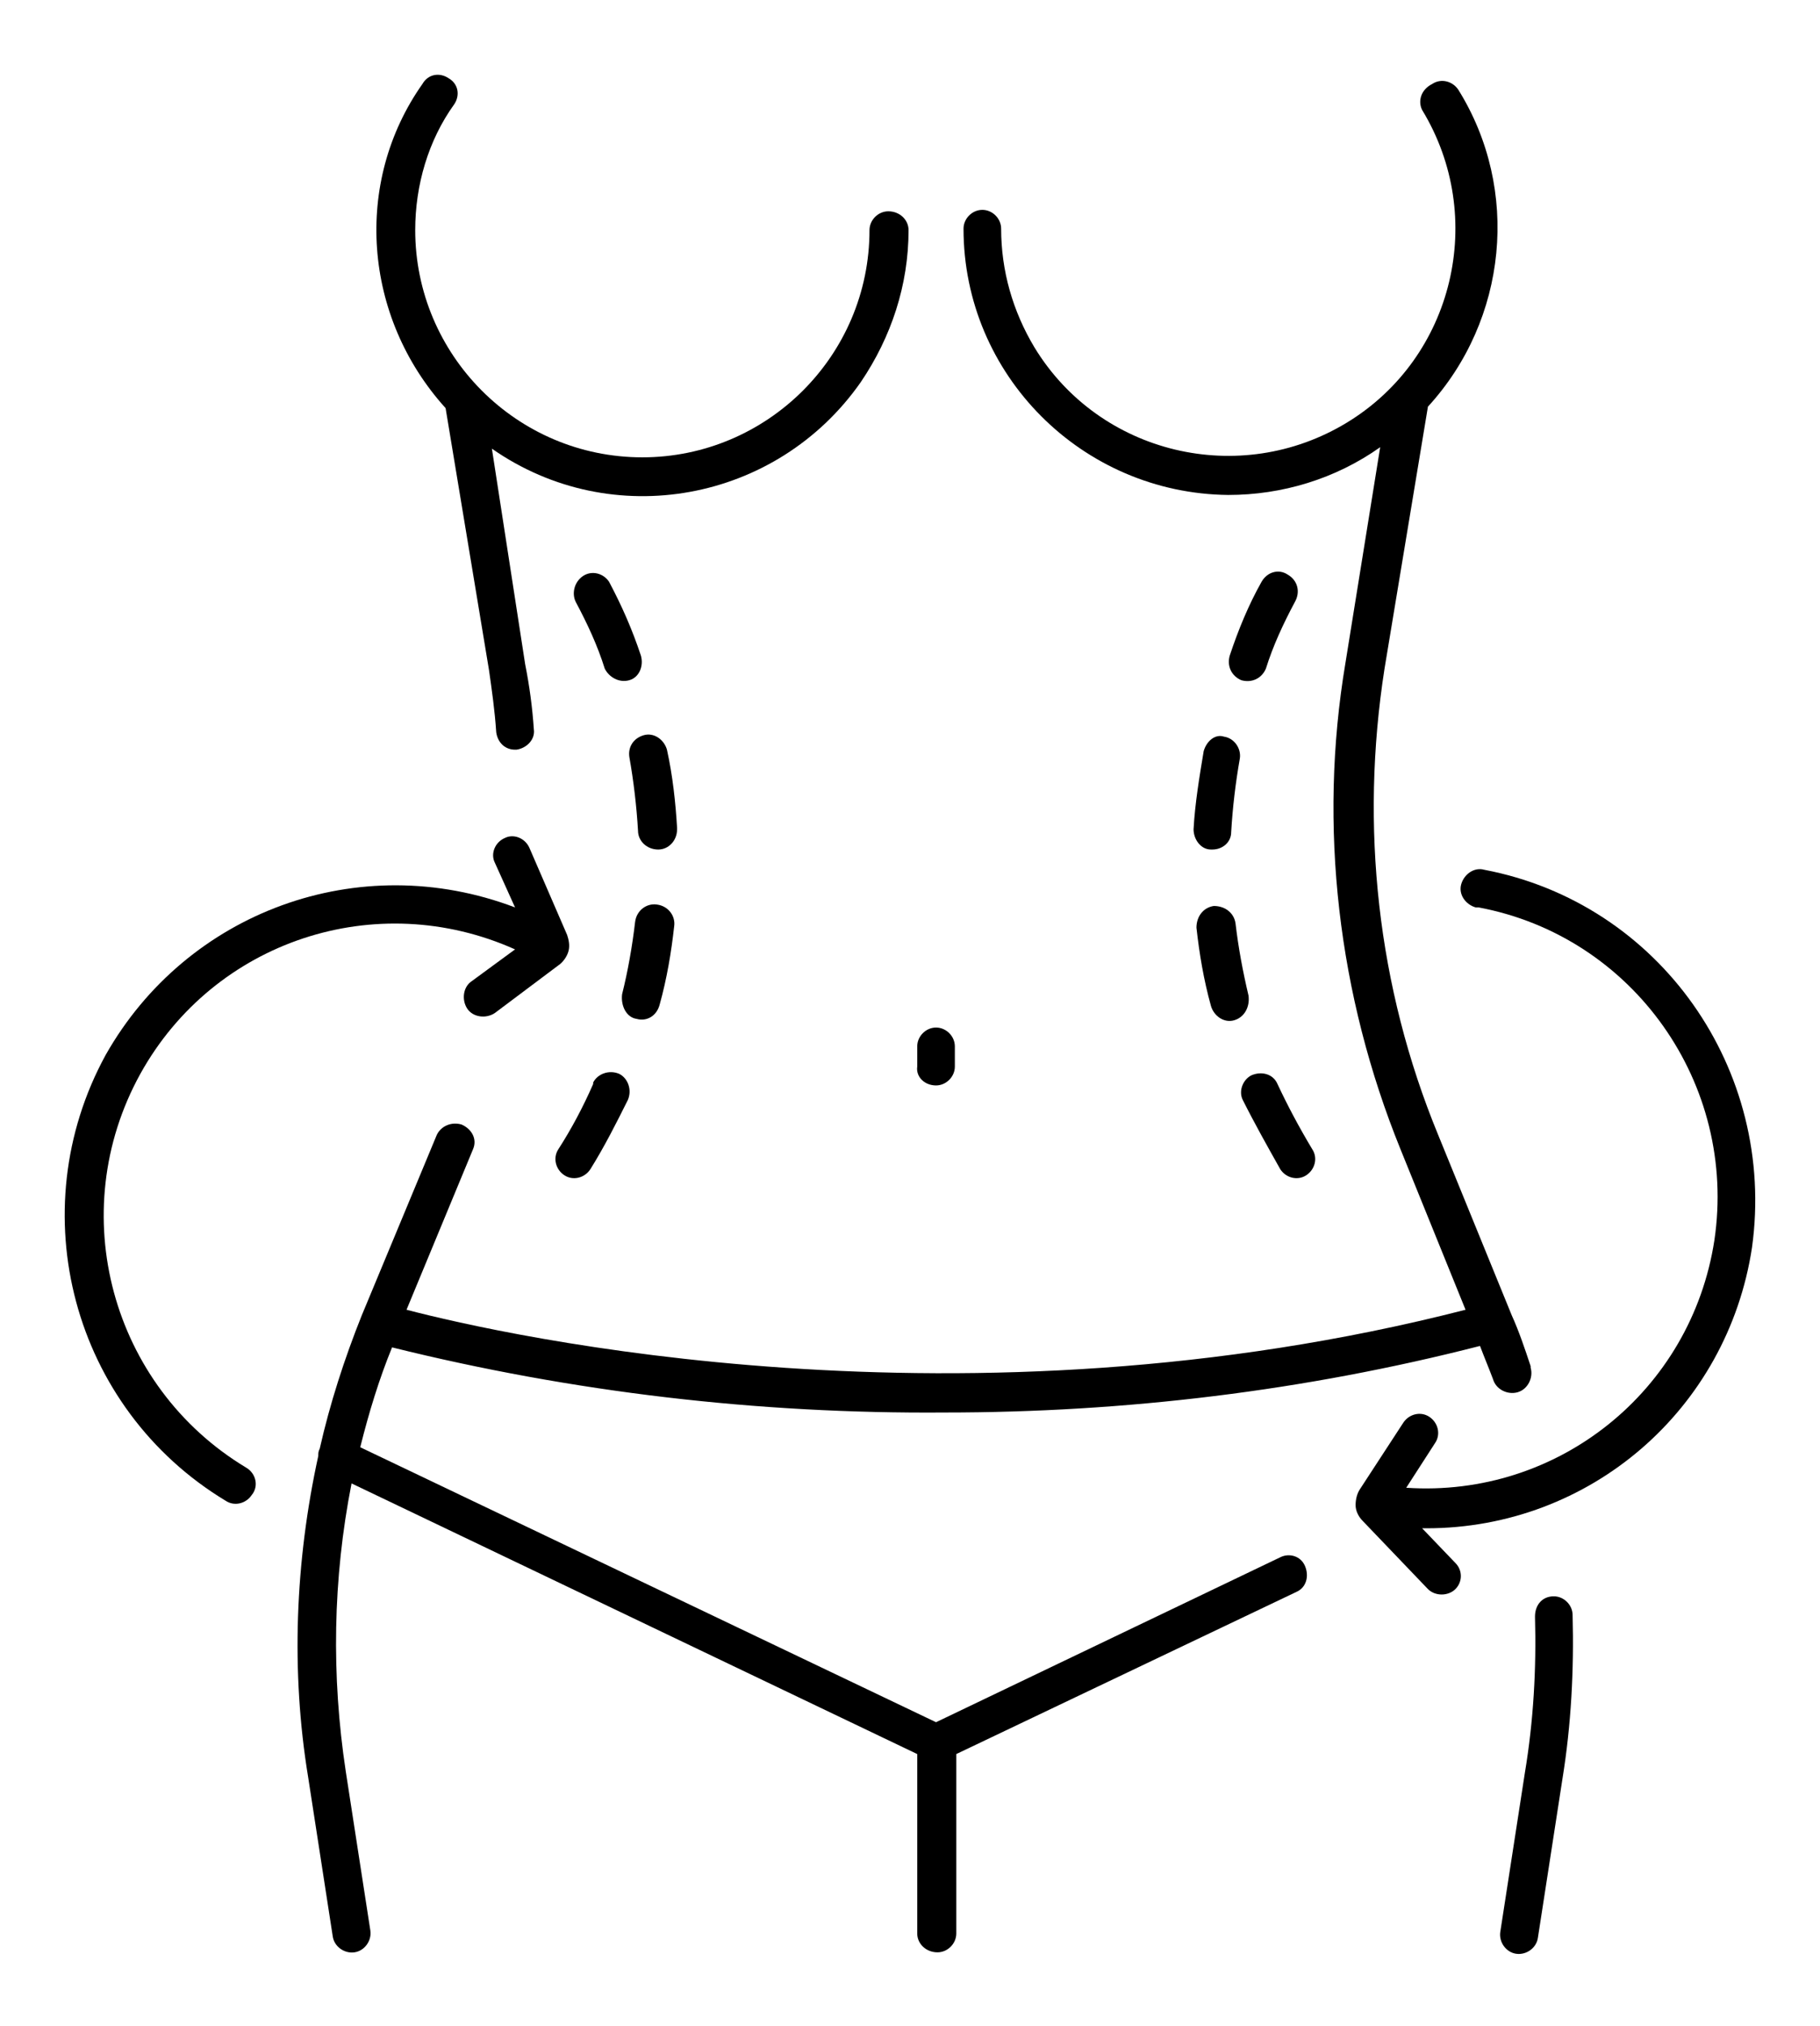 <svg xmlns="http://www.w3.org/2000/svg" xmlns:xlink="http://www.w3.org/1999/xlink" x="0px" y="0px" viewBox="0 0 125.8 140" style="enable-background:new 0 0 125.8 140;" xml:space="preserve"><path d="M30.8,28.2l3,18.1c0.2,1.4,0.4,2.8,0.5,4.3c0.1,0.7,0.6,1.2,1.3,1.2c0,0,0.1,0,0.1,0 c0.7-0.1,1.3-0.7,1.2-1.4c-0.1-1.5-0.3-3-0.6-4.5L34,31c8.3,5.8,19.7,3.7,25.5-4.6c2.1-3.1,3.3-6.7,3.3-10.5c0-0.7-0.6-1.3-1.4-1.3 c-0.7,0-1.3,0.6-1.3,1.3c0,8.7-7.1,15.7-15.7,15.7c-8.7,0-15.7-7.1-15.7-15.7c0-3.1,0.9-6.2,2.7-8.7c0.4-0.6,0.3-1.4-0.4-1.8 c-0.6-0.4-1.4-0.3-1.8,0.4l0,0C24.4,12.6,25.1,21.9,30.8,28.2L30.8,28.2L30.8,28.2z"></path><path d="M107.4,110.3L107.4,110.3c-0.8,0-1.3,0.6-1.3,1.4c0.1,3.6-0.1,7.2-0.7,10.8l-1.7,11 c-0.1,0.7,0.4,1.4,1.1,1.5c0.7,0.1,1.4-0.4,1.5-1.1l1.7-11c0.6-3.7,0.8-7.5,0.7-11.3C108.7,110.9,108.1,110.3,107.4,110.3 L107.4,110.3z"></path><path d="M88.5,107.6L64.7,119l-39.8-19c0.6-2.4,1.3-4.7,2.2-6.9c12.5,3.1,25.3,4.6,38.2,4.5 c12.5,0,24.9-1.5,37-4.6c0.3,0.8,0.6,1.5,0.9,2.3c0.2,0.7,1,1.1,1.7,0.9c0.7-0.2,1.1-1,0.9-1.7c0,0,0-0.1,0-0.1 c-0.4-1.2-0.8-2.4-1.3-3.5l-5.1-12.5c-4.2-10.2-5.4-21.3-3.7-32.2l3-18.1v0c5.5-6,6.4-15,2.1-21.9c-0.4-0.6-1.2-0.8-1.8-0.4 C98.2,6.2,98,7,98.3,7.6c4.5,7.4,2.2,17.1-5.2,21.6c-7.4,4.5-17.1,2.2-21.6-5.2c-1.5-2.5-2.3-5.3-2.3-8.2c0-0.7-0.6-1.3-1.3-1.3 c-0.7,0-1.3,0.6-1.3,1.3c0,10.1,8.2,18.3,18.3,18.4c3.7,0,7.4-1.1,10.5-3.3l-2.4,14.9c-1.9,11.3-0.5,23,3.8,33.6l4.5,11.1 c-34.7,8.9-66.3,1.8-73.2,0l4.6-11.1c0.3-0.7-0.1-1.4-0.8-1.7c-0.7-0.2-1.4,0.1-1.7,0.7L25,90.9c-1.2,3-2.2,6.1-2.9,9.2 c-0.1,0.2-0.1,0.3-0.1,0.5c-1.6,7.3-1.9,14.9-0.7,22.2l1.7,11c0.1,0.7,0.8,1.2,1.5,1.1c0.7-0.1,1.2-0.8,1.1-1.5c0,0,0,0,0,0 l-1.7-11c-1-6.6-0.9-13.3,0.4-19.9l39.1,18.7v12.4c0,0.7,0.6,1.3,1.4,1.3c0.7,0,1.3-0.6,1.3-1.3v-12.4L89.6,110 c0.7-0.3,0.9-1.1,0.6-1.8S89.1,107.3,88.5,107.6L88.5,107.6z"></path><path d="M64.7,75c0.7,0,1.3-0.6,1.3-1.3c0,0,0,0,0,0v-1.4c0-0.7-0.6-1.3-1.3-1.3c-0.7,0-1.3,0.6-1.3,1.3v1.4 C63.3,74.4,63.9,75,64.7,75C64.7,75,64.7,75,64.7,75z"></path><g><path d="M44,70.4c0.7,0.2,1.4-0.2,1.6-1c0,0,0,0,0,0c0.5-1.8,0.8-3.6,1-5.4c0.1-0.7-0.4-1.4-1.2-1.5 c-0.7-0.1-1.4,0.4-1.5,1.2l0,0c-0.2,1.7-0.5,3.4-0.9,5C42.9,69.5,43.3,70.3,44,70.4C44,70.4,44,70.4,44,70.4L44,70.4z"></path><path d="M39,81.2c0.6,0.4,1.4,0.2,1.8-0.4c1-1.6,1.8-3.2,2.6-4.8c0.3-0.7,0-1.5-0.6-1.8c-0.7-0.3-1.5,0-1.8,0.6         c0,0,0,0,0,0.1c-0.7,1.6-1.5,3.1-2.4,4.5C38.2,80,38.4,80.8,39,81.2L39,81.2z"></path><path d="M46.1,51.8c-0.2-0.7-0.9-1.2-1.6-1c-0.7,0.2-1.1,0.8-1,1.5c0.3,1.7,0.5,3.4,0.6,5.1         c0,0.7,0.6,1.3,1.4,1.3c0.7,0,1.3-0.6,1.3-1.4c0,0,0,0,0-0.1C46.7,55.5,46.5,53.6,46.1,51.8L46.1,51.8z"></path><path d="M43.5,47c0.7-0.2,1-1,0.8-1.7c-0.6-1.8-1.3-3.4-2.2-5.1c-0.4-0.6-1.2-0.8-1.8-0.4         c-0.6,0.4-0.8,1.2-0.5,1.8c0.8,1.5,1.5,3,2,4.6C42.1,46.8,42.8,47.2,43.5,47L43.5,47z"></path></g><g><path d="M83.2,51.9c-0.3,1.8-0.6,3.6-0.7,5.4c0,0.7,0.5,1.4,1.2,1.4c0,0,0,0,0,0h0.1c0.7,0,1.3-0.5,1.3-1.2 c0.1-1.7,0.3-3.4,0.6-5.1c0.1-0.7-0.4-1.4-1.1-1.5C84,50.7,83.4,51.2,83.2,51.9L83.2,51.9z"></path><path d="M89,39.7c-0.6-0.4-1.4-0.2-1.8,0.5c-0.9,1.6-1.6,3.3-2.2,5.1c-0.2,0.7,0.1,1.4,0.8,1.7 c0.7,0.2,1.4-0.1,1.7-0.8c0.5-1.6,1.2-3.1,2-4.6C89.9,40.9,89.7,40.1,89,39.7L89,39.7z"></path><path d="M86.3,68.8c-0.4-1.7-0.7-3.3-0.9-5c-0.1-0.7-0.7-1.2-1.5-1.2c-0.7,0.1-1.2,0.7-1.2,1.5 c0.2,1.8,0.5,3.6,1,5.4c0.2,0.7,0.9,1.2,1.6,1C86,70.3,86.4,69.6,86.3,68.8C86.3,68.9,86.3,68.9,86.3,68.8L86.3,68.8z"></path><path d="M88.5,80.8c0.4,0.6,1.2,0.8,1.8,0.4c0.6-0.4,0.8-1.2,0.4-1.8c-0.9-1.5-1.7-3-2.4-4.5 c-0.3-0.7-1.1-0.9-1.8-0.6c-0.6,0.3-0.9,1.1-0.6,1.7C86.7,77.6,87.6,79.2,88.5,80.8L88.5,80.8z"></path></g><path d="M102.6,60.1c-0.7-0.2-1.4,0.3-1.6,1c-0.2,0.7,0.3,1.4,1,1.6c0.1,0,0.1,0,0.2,0c10.7,2,17.9,12.2,16.3,23 c-1.6,10.4-10.8,17.8-21.3,17.1l2-3.1c0.4-0.6,0.2-1.4-0.4-1.8c-0.6-0.4-1.4-0.2-1.8,0.4l-3,4.6c-0.2,0.3-0.3,0.7-0.3,1.1 c0,0.4,0.2,0.8,0.5,1.1l4.5,4.7c0.5,0.5,1.4,0.5,1.9,0c0.5-0.5,0.5-1.3,0-1.8l-2.3-2.4c0.1,0,0.2,0,0.3,0 c11.3,0,20.8-8.2,22.5-19.4C122.8,73.9,114.7,62.4,102.6,60.1L102.6,60.1z"></path><path d="M17,101.4C7.7,95.8,4.4,83.8,9.7,74.2c5.1-9.2,16.3-12.9,25.9-8.6l-3,2.2c-0.6,0.4-0.7,1.3-0.3,1.9 c0.4,0.6,1.3,0.7,1.9,0.3l0,0l4.4-3.3c0.3-0.2,0.6-0.6,0.7-1c0.1-0.4,0-0.8-0.1-1.1l-2.6-6c-0.3-0.7-1.1-1-1.7-0.7 c-0.7,0.3-1,1.1-0.7,1.7l0,0l1.4,3.1C24.8,58.6,12.9,63,7.3,72.9c-5.9,10.8-2.3,24.4,8.3,30.8c0.6,0.4,1.4,0.2,1.8-0.4 C17.9,102.7,17.7,101.8,17,101.4C17,101.5,17,101.4,17,101.4L17,101.4z"></path></svg>